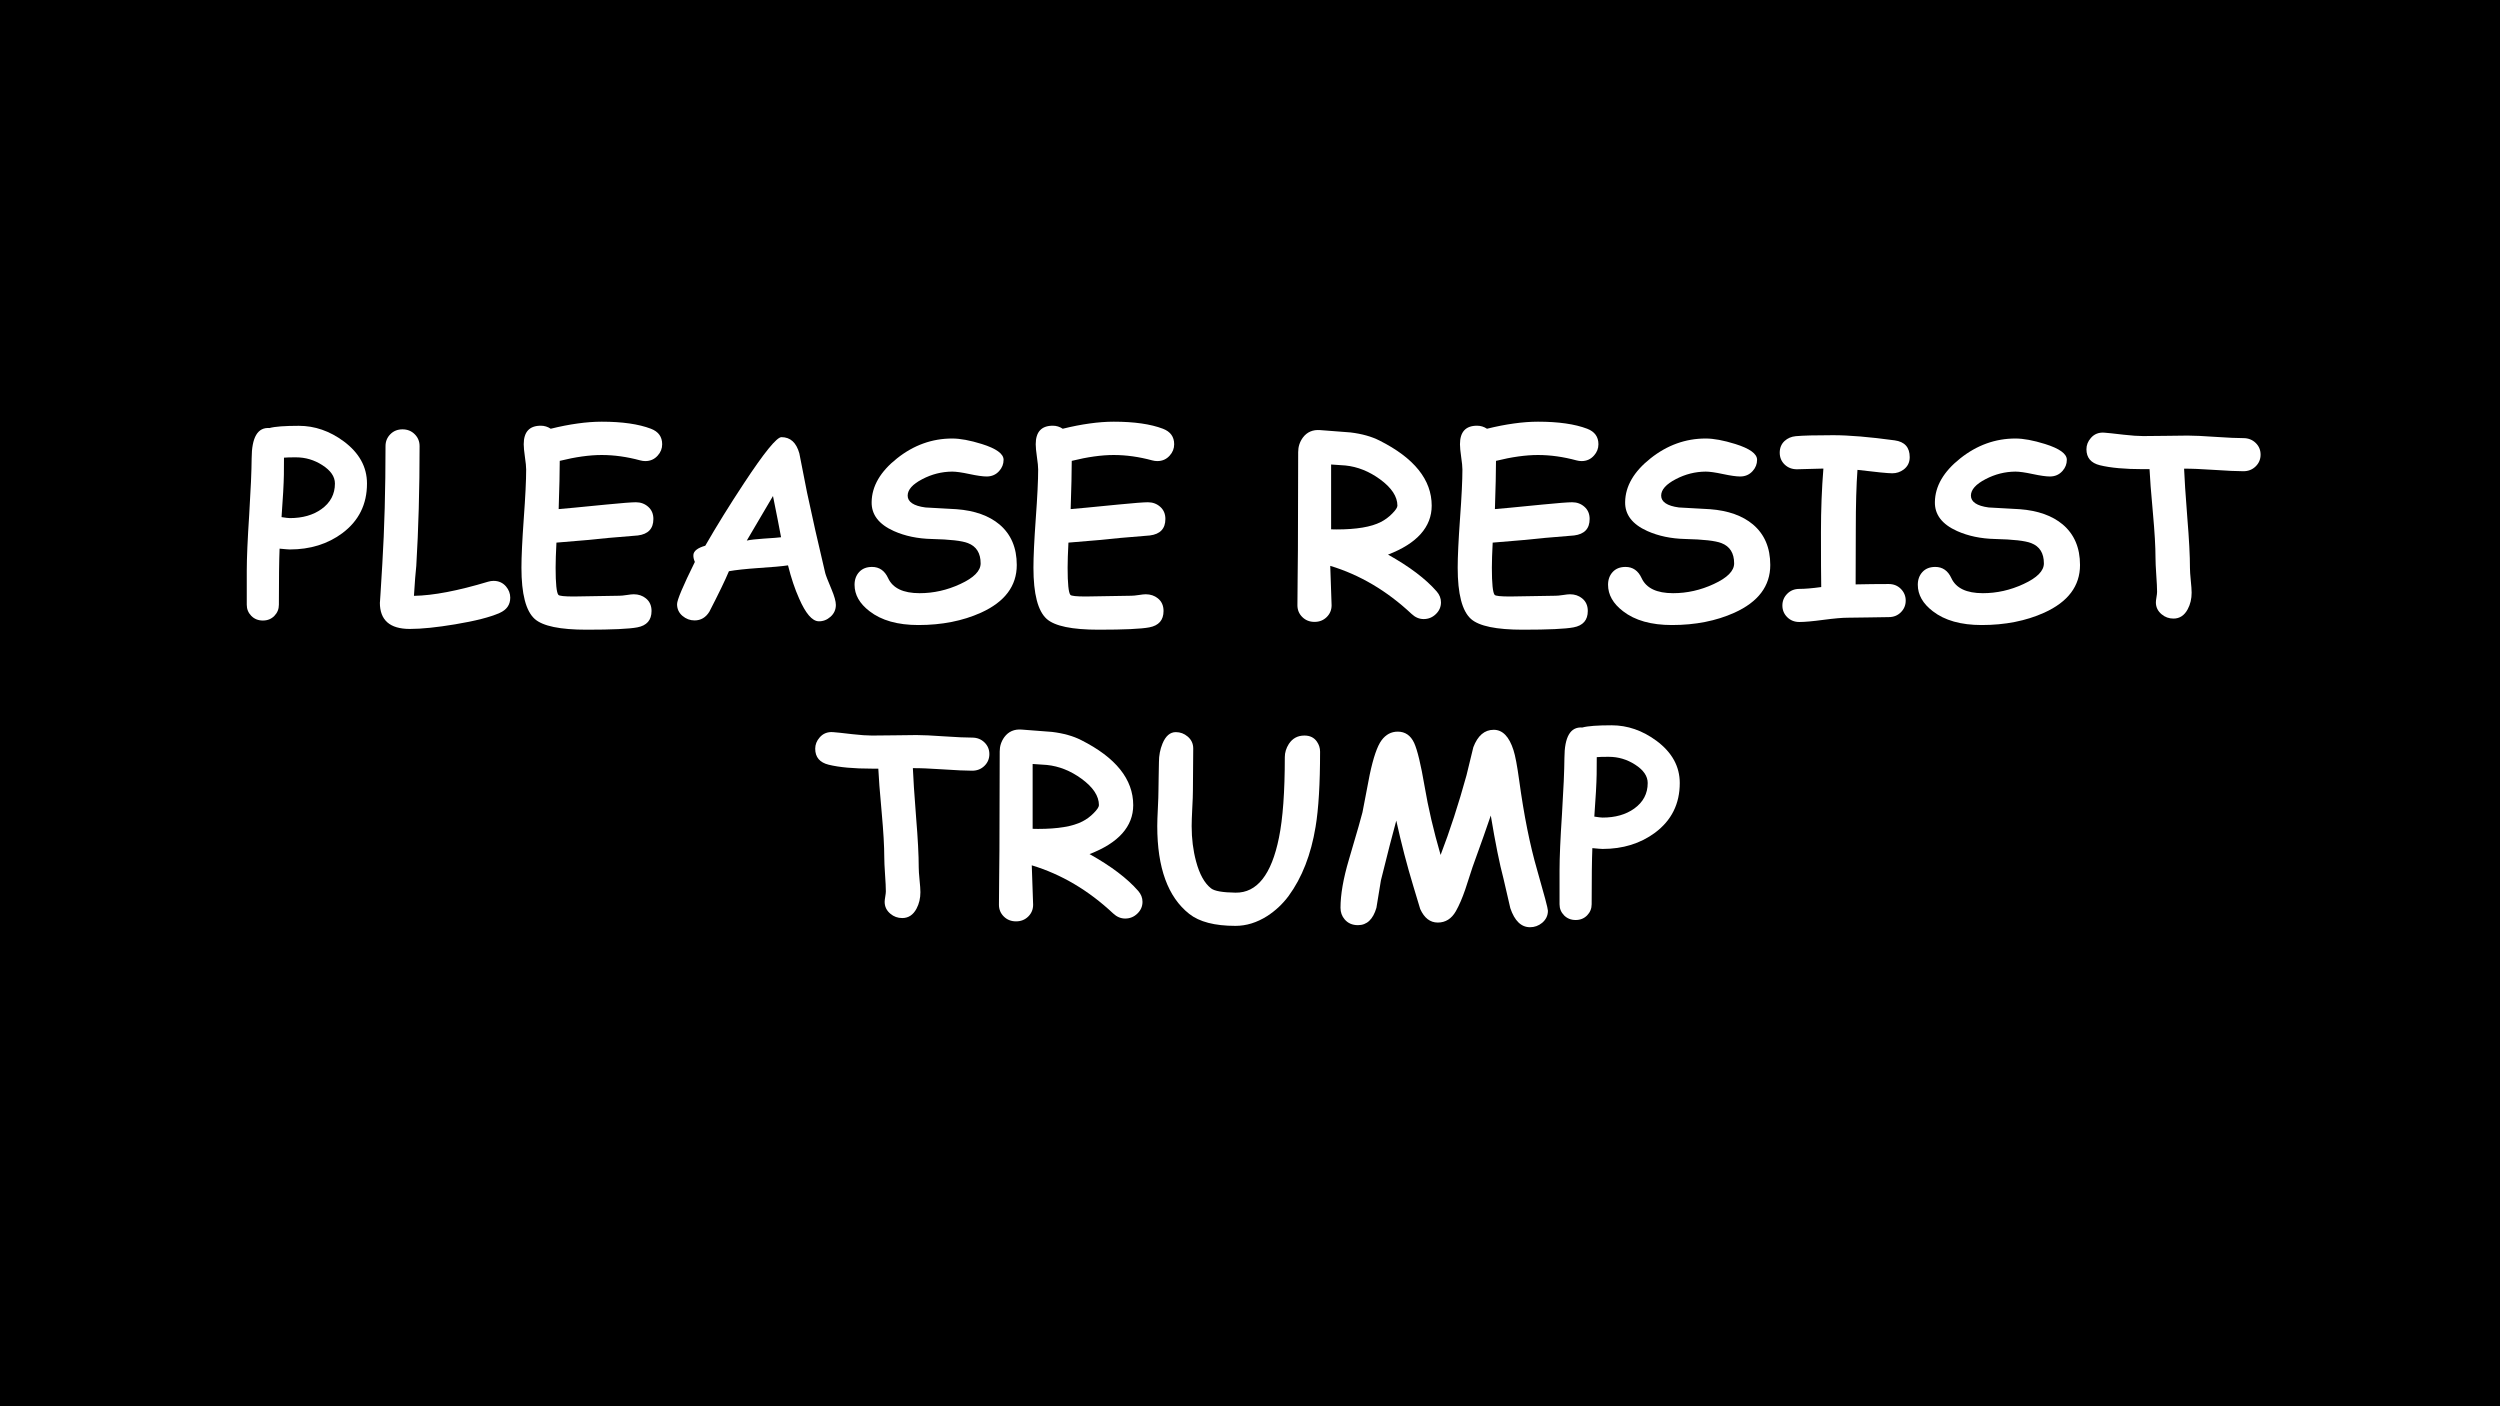 <?xml version="1.0" encoding="UTF-8"?>
<svg xmlns="http://www.w3.org/2000/svg" xmlns:xlink="http://www.w3.org/1999/xlink" width="720pt" height="405pt" viewBox="0 0 720 405" version="1.1">
<defs>
<g>
<symbol overflow="visible" id="glyph0-0">
<path style="stroke:none;" d="M 4.5 0 L 4.5 -57.594 L 31.5 -57.594 L 31.5 0 Z M 9 -4.5 L 27 -4.5 L 27 -53.094 L 9 -53.094 Z M 9 -4.5 "/>
</symbol>
<symbol overflow="visible" id="glyph0-1">
<path style="stroke:none;" d="M 14.516 -19.625 C 14.117 -19.625 13.133 -19.703 11.562 -19.859 C 11.426 -16.578 11.359 -11.188 11.359 -3.688 C 11.359 -2.445 10.922 -1.379 10.047 -0.484 C 9.18 0.398 8.082 0.844 6.75 0.844 C 5.414 0.844 4.305 0.398 3.422 -0.484 C 2.547 -1.379 2.109 -2.445 2.109 -3.688 L 2.109 -13.5 C 2.109 -17.133 2.344 -22.516 2.812 -29.641 C 3.258 -36.879 3.492 -42.281 3.516 -45.844 C 3.535 -51.938 5.25 -54.852 8.656 -54.594 C 9.445 -54.812 10.547 -54.973 11.953 -55.078 C 13.359 -55.18 15.07 -55.234 17.094 -55.234 C 21.688 -55.234 26 -53.742 30.031 -50.766 C 34.5 -47.441 36.734 -43.391 36.734 -38.609 C 36.734 -32.609 34.359 -27.836 29.609 -24.297 C 25.391 -21.18 20.359 -19.625 14.516 -19.625 Z M 16.281 -46.156 C 15.531 -46.156 14.867 -46.148 14.297 -46.141 C 13.723 -46.129 13.234 -46.102 12.828 -46.062 C 12.828 -44.957 12.816 -43.301 12.797 -41.094 C 12.754 -38.5 12.531 -34.445 12.125 -28.938 C 13.32 -28.75 14.117 -28.656 14.516 -28.656 C 18.172 -28.656 21.207 -29.52 23.625 -31.25 C 26.207 -33.102 27.5 -35.555 27.5 -38.609 C 27.5 -40.598 26.289 -42.363 23.875 -43.906 C 21.551 -45.406 19.02 -46.156 16.281 -46.156 Z M 16.281 -46.156 "/>
</symbol>
<symbol overflow="visible" id="glyph0-2">
<path style="stroke:none;" d="M 36.641 -1.344 C 33.867 -0.113 29.586 0.977 23.797 1.938 C 18.504 2.82 14.16 3.266 10.766 3.266 C 5.016 3.266 2.141 0.742 2.141 -4.297 C 2.141 -3.891 2.375 -7.602 2.844 -15.438 C 3.457 -25.602 3.766 -36.922 3.766 -49.391 C 3.766 -50.734 4.227 -51.875 5.156 -52.812 C 6.082 -53.75 7.25 -54.219 8.656 -54.219 C 10.062 -54.219 11.234 -53.75 12.172 -52.812 C 13.109 -51.875 13.578 -50.734 13.578 -49.391 C 13.578 -36.898 13.258 -25.395 12.625 -14.875 C 12.414 -13 12.191 -10.129 11.953 -6.266 C 17.504 -6.359 24.629 -7.719 33.328 -10.344 C 33.867 -10.5 34.383 -10.578 34.875 -10.578 C 36.352 -10.578 37.551 -10.039 38.469 -8.969 C 39.281 -8.008 39.688 -6.93 39.688 -5.734 C 39.688 -3.711 38.672 -2.25 36.641 -1.344 Z M 36.641 -1.344 "/>
</symbol>
<symbol overflow="visible" id="glyph0-3">
<path style="stroke:none;" d="M 38.984 -45.078 C 38.516 -45.078 38.023 -45.145 37.516 -45.281 C 33.711 -46.312 30.02 -46.828 26.438 -46.828 C 24.676 -46.828 22.785 -46.688 20.766 -46.406 C 18.754 -46.125 16.613 -45.703 14.344 -45.141 C 14.344 -42.023 14.238 -37.395 14.031 -31.25 C 15.344 -31.344 19.926 -31.781 27.781 -32.562 C 32.25 -33 35.082 -33.219 36.281 -33.219 C 37.664 -33.219 38.848 -32.781 39.828 -31.906 C 40.816 -31.031 41.312 -29.863 41.312 -28.406 C 41.312 -25.613 39.82 -24.031 36.844 -23.656 C 34.969 -23.52 32.164 -23.285 28.438 -22.953 C 25.113 -22.578 20.098 -22.125 13.391 -21.594 C 13.234 -18.613 13.156 -16.207 13.156 -14.375 C 13.156 -9.781 13.422 -7.172 13.953 -6.547 C 14.211 -6.234 15.691 -6.078 18.391 -6.078 C 19.836 -6.078 22.023 -6.113 24.953 -6.188 C 27.891 -6.258 30.082 -6.297 31.531 -6.297 C 32 -6.297 32.691 -6.363 33.609 -6.5 C 34.523 -6.645 35.207 -6.719 35.656 -6.719 C 37.008 -6.719 38.164 -6.332 39.125 -5.562 C 40.227 -4.688 40.781 -3.469 40.781 -1.906 C 40.781 0.727 39.41 2.301 36.672 2.812 C 34.328 3.258 29.461 3.484 22.078 3.484 C 14.441 3.484 9.461 2.453 7.141 0.391 C 4.586 -1.891 3.312 -6.812 3.312 -14.375 C 3.312 -17.52 3.535 -22.238 3.984 -28.531 C 4.441 -34.82 4.672 -39.523 4.672 -42.641 C 4.672 -43.461 4.551 -44.676 4.312 -46.281 C 4.082 -47.883 3.969 -49.098 3.969 -49.922 C 3.969 -53.484 5.609 -55.266 8.891 -55.266 C 9.922 -55.266 10.875 -54.973 11.75 -54.391 C 14.469 -55.066 17.051 -55.57 19.5 -55.906 C 21.945 -56.25 24.258 -56.422 26.438 -56.422 C 32.344 -56.422 37.066 -55.742 40.609 -54.391 C 42.766 -53.566 43.844 -52.078 43.844 -49.922 C 43.844 -48.703 43.422 -47.625 42.578 -46.688 C 41.641 -45.613 40.441 -45.078 38.984 -45.078 Z M 38.984 -45.078 "/>
</symbol>
<symbol overflow="visible" id="glyph0-4">
<path style="stroke:none;" d="M 43.953 1.062 C 42.098 0.988 40.234 -1.191 38.359 -5.484 C 37.117 -8.254 36.051 -11.441 35.156 -15.047 C 33.426 -14.785 30.594 -14.531 26.656 -14.281 C 22.945 -14.02 20.109 -13.711 18.141 -13.359 C 17.066 -10.785 15.191 -6.906 12.516 -1.719 C 11.484 -0.031 10.055 0.812 8.234 0.812 C 6.941 0.812 5.781 0.375 4.75 -0.5 C 3.719 -1.383 3.203 -2.508 3.203 -3.875 C 3.203 -5.062 4.91 -9.113 8.328 -16.031 C 8.004 -16.758 7.863 -17.441 7.906 -18.078 C 8 -19.203 9.141 -20.078 11.328 -20.703 C 14.648 -26.473 18.352 -32.453 22.438 -38.641 C 28.289 -47.523 31.898 -51.969 33.266 -51.969 C 35.836 -51.969 37.555 -50.406 38.422 -47.281 C 38.891 -44.781 39.629 -41.02 40.641 -36 C 42.066 -29.25 43.812 -21.523 45.875 -12.828 C 46.039 -12.172 46.641 -10.625 47.672 -8.188 C 48.516 -6.176 48.938 -4.664 48.938 -3.656 C 48.938 -2.301 48.426 -1.164 47.406 -0.25 C 46.383 0.664 45.234 1.102 43.953 1.062 Z M 30.828 -35.016 C 29.004 -31.879 26.488 -27.602 23.281 -22.188 C 24.332 -22.414 25.973 -22.602 28.203 -22.75 C 30.828 -22.914 32.477 -23.047 33.156 -23.141 C 32.594 -26.18 31.816 -30.141 30.828 -35.016 Z M 30.828 -35.016 "/>
</symbol>
<symbol overflow="visible" id="glyph0-5">
<path style="stroke:none;" d="M 20.078 2.141 C 14.117 2.141 9.43 0.816 6.016 -1.828 C 3.129 -4.035 1.688 -6.578 1.688 -9.453 C 1.688 -10.93 2.129 -12.156 3.016 -13.125 C 3.91 -14.102 5.145 -14.594 6.719 -14.594 C 8.82 -14.594 10.367 -13.516 11.359 -11.359 C 12.691 -8.473 15.711 -7.031 20.422 -7.031 C 24.453 -7.031 28.359 -7.91 32.141 -9.672 C 36.047 -11.473 38 -13.453 38 -15.609 C 38 -18.566 36.781 -20.516 34.344 -21.453 C 32.613 -22.129 29.133 -22.523 23.906 -22.641 C 19.852 -22.734 16.223 -23.492 13.016 -24.922 C 8.672 -26.867 6.535 -29.66 6.609 -33.297 C 6.68 -37.867 9.117 -42.055 13.922 -45.859 C 18.723 -49.672 24.02 -51.578 29.812 -51.578 C 32.113 -51.578 34.953 -51.051 38.328 -50 C 42.516 -48.688 44.609 -47.172 44.609 -45.453 C 44.609 -44.234 44.188 -43.156 43.344 -42.219 C 42.406 -41.164 41.203 -40.641 39.734 -40.641 C 38.629 -40.641 36.977 -40.875 34.781 -41.344 C 32.594 -41.812 30.938 -42.047 29.812 -42.047 C 26.789 -42.023 23.922 -41.301 21.203 -39.875 C 18.391 -38.414 16.984 -36.832 16.984 -35.125 C 16.984 -34.227 17.41 -33.492 18.266 -32.922 C 19.117 -32.348 20.398 -31.945 22.109 -31.719 C 25.109 -31.551 28.098 -31.383 31.078 -31.219 C 36.285 -30.82 40.398 -29.359 43.422 -26.828 C 46.742 -24.016 48.406 -20.125 48.406 -15.156 C 48.406 -9.102 44.961 -4.52 38.078 -1.406 C 32.828 0.957 26.828 2.141 20.078 2.141 Z M 20.078 2.141 "/>
</symbol>
<symbol overflow="visible" id="glyph0-6">
<path style="stroke:none;" d=""/>
</symbol>
<symbol overflow="visible" id="glyph0-7">
<path style="stroke:none;" d="M 39.594 0.422 C 38.32 0.422 37.16 -0.07 36.109 -1.062 C 29.004 -7.719 21.195 -12.332 12.688 -14.906 C 12.945 -8.082 13.078 -4.297 13.078 -3.547 C 13.078 -2.211 12.609 -1.082 11.672 -0.156 C 10.734 0.77 9.562 1.234 8.156 1.234 C 6.75 1.234 5.578 0.77 4.641 -0.156 C 3.703 -1.082 3.234 -2.211 3.234 -3.547 C 3.234 -5.305 3.254 -7.938 3.297 -11.438 C 3.348 -14.945 3.375 -17.582 3.375 -19.344 L 3.453 -47.703 C 3.453 -49.234 3.906 -50.617 4.812 -51.859 C 6.008 -53.453 7.664 -54.164 9.781 -54 C 15.469 -53.582 18.383 -53.359 18.531 -53.328 C 21.812 -52.93 24.598 -52.148 26.891 -50.984 C 36.898 -45.941 41.906 -39.691 41.906 -32.234 C 41.906 -29.172 40.852 -26.457 38.75 -24.094 C 36.656 -21.738 33.516 -19.754 29.328 -18.141 C 35.535 -14.672 40.207 -11.133 43.344 -7.531 C 44.164 -6.594 44.578 -5.547 44.578 -4.391 C 44.578 -3.078 44.082 -1.945 43.094 -1 C 42.113 -0.051 40.945 0.422 39.594 0.422 Z M 17.047 -43.812 C 16.859 -43.832 15.488 -43.926 12.938 -44.094 L 12.938 -25.422 C 13.52 -25.398 14.035 -25.391 14.484 -25.391 C 20.223 -25.391 24.477 -26.102 27.25 -27.531 C 28.445 -28.133 29.539 -28.941 30.531 -29.953 C 31.531 -30.961 32.031 -31.723 32.031 -32.234 C 32.031 -34.859 30.363 -37.391 27.031 -39.828 C 23.875 -42.129 20.547 -43.457 17.047 -43.812 Z M 17.047 -43.812 "/>
</symbol>
<symbol overflow="visible" id="glyph0-8">
<path style="stroke:none;" d="M 33.641 -41.562 C 32.422 -41.562 29.082 -41.891 23.625 -42.547 C 23.301 -38.234 23.141 -32.5 23.141 -25.344 L 23.094 -9.562 C 26.219 -9.633 29.395 -9.672 32.625 -9.672 C 34.031 -9.672 35.195 -9.203 36.125 -8.266 C 37.051 -7.328 37.516 -6.203 37.516 -4.891 C 37.516 -3.578 37.051 -2.457 36.125 -1.531 C 35.195 -0.602 34.031 -0.141 32.625 -0.141 C 31.312 -0.141 29.344 -0.109 26.719 -0.047 C 24.094 0.004 22.125 0.031 20.812 0.031 C 19.27 0.031 16.953 0.234 13.859 0.641 C 10.766 1.055 8.441 1.266 6.891 1.266 C 5.484 1.266 4.316 0.801 3.391 -0.125 C 2.461 -1.051 2 -2.172 2 -3.484 C 2 -4.797 2.461 -5.922 3.391 -6.859 C 4.316 -7.797 5.484 -8.266 6.891 -8.266 C 8.484 -8.266 10.582 -8.441 13.188 -8.797 C 13.133 -11.555 13.109 -16.852 13.109 -24.688 C 13.109 -31.062 13.344 -37.141 13.812 -42.922 L 6.188 -42.719 C 4.781 -42.719 3.602 -43.172 2.656 -44.078 C 1.707 -44.992 1.234 -46.133 1.234 -47.5 C 1.234 -48.883 1.703 -50.008 2.641 -50.875 C 3.504 -51.664 4.57 -52.125 5.844 -52.25 C 7.906 -52.438 11.488 -52.531 16.594 -52.531 C 21.188 -52.531 27.102 -52.035 34.344 -51.047 C 37.227 -50.648 38.672 -49.035 38.672 -46.203 C 38.672 -44.703 38.086 -43.516 36.922 -42.641 C 35.953 -41.922 34.859 -41.562 33.641 -41.562 Z M 33.641 -41.562 "/>
</symbol>
<symbol overflow="visible" id="glyph0-9">
<path style="stroke:none;" d="M 45.562 -42.156 C 43.738 -42.156 40.891 -42.285 37.016 -42.547 C 33.297 -42.797 30.453 -42.91 28.484 -42.891 C 28.578 -40.223 28.891 -35.469 29.422 -28.625 C 29.922 -22.57 30.172 -17.789 30.172 -14.281 C 30.172 -13.477 30.25 -12.289 30.406 -10.719 C 30.57 -9.156 30.656 -7.973 30.656 -7.172 C 30.656 -5.41 30.281 -3.828 29.531 -2.422 C 28.57 -0.617 27.203 0.281 25.422 0.281 C 24.129 0.281 22.992 -0.129 22.016 -0.953 C 20.91 -1.867 20.359 -3.016 20.359 -4.391 C 20.359 -4.723 20.414 -5.223 20.531 -5.891 C 20.645 -6.555 20.703 -7.066 20.703 -7.422 C 20.703 -8.492 20.625 -10.117 20.469 -12.297 C 20.32 -14.484 20.25 -16.129 20.25 -17.234 C 20.25 -20.367 20.004 -24.617 19.516 -29.984 C 18.953 -36.148 18.625 -40.406 18.531 -42.75 L 16.703 -42.75 C 11.473 -42.75 7.32 -43.125 4.25 -43.875 C 1.656 -44.508 0.359 -46.047 0.359 -48.484 C 0.359 -49.68 0.781 -50.758 1.625 -51.719 C 2.602 -52.863 3.891 -53.379 5.484 -53.266 C 6.305 -53.211 8.172 -53.016 11.078 -52.672 C 13.398 -52.41 15.273 -52.281 16.703 -52.281 C 18.129 -52.281 20.266 -52.301 23.109 -52.344 C 25.961 -52.395 28.102 -52.422 29.531 -52.422 C 31.312 -52.422 33.984 -52.297 37.547 -52.047 C 41.109 -51.805 43.781 -51.688 45.562 -51.688 C 46.969 -51.688 48.145 -51.227 49.094 -50.312 C 50.039 -49.395 50.516 -48.27 50.516 -46.938 C 50.516 -45.602 50.039 -44.473 49.094 -43.547 C 48.145 -42.617 46.969 -42.156 45.562 -42.156 Z M 45.562 -42.156 "/>
</symbol>
<symbol overflow="visible" id="glyph0-10">
<path style="stroke:none;" d="M 40.578 -6.078 C 38.859 -3.766 36.797 -1.832 34.391 -0.281 C 31.43 1.594 28.395 2.531 25.281 2.531 C 19.301 2.531 14.859 1.379 11.953 -0.922 C 5.816 -5.766 2.75 -14.188 2.75 -26.188 C 2.75 -27.344 2.805 -29.055 2.922 -31.328 C 3.035 -33.598 3.094 -35.305 3.094 -36.453 C 3.094 -37.367 3.113 -38.734 3.156 -40.547 C 3.207 -42.367 3.234 -43.738 3.234 -44.656 C 3.234 -46.531 3.57 -48.297 4.25 -49.953 C 5.164 -52.16 6.445 -53.266 8.094 -53.266 C 9.375 -53.266 10.508 -52.844 11.5 -52 C 12.57 -51.102 13.109 -49.953 13.109 -48.547 C 13.109 -47.211 13.094 -45.191 13.062 -42.484 C 13.031 -39.773 13.016 -37.742 13.016 -36.391 C 13.016 -35.266 12.953 -33.562 12.828 -31.281 C 12.711 -29.008 12.656 -27.312 12.656 -26.188 C 12.656 -22.562 13.078 -19.188 13.922 -16.062 C 14.91 -12.344 16.352 -9.742 18.25 -8.266 C 19.227 -7.492 21.57 -7.082 25.281 -7.031 C 31.469 -6.938 35.641 -12.211 37.797 -22.859 C 38.922 -28.359 39.484 -36.094 39.484 -46.062 C 39.484 -47.375 39.867 -48.641 40.641 -49.859 C 41.691 -51.473 43.191 -52.281 45.141 -52.281 C 46.734 -52.281 47.93 -51.691 48.734 -50.516 C 49.336 -49.648 49.641 -48.691 49.641 -47.641 C 49.641 -38.379 49.207 -31.16 48.344 -25.984 C 47.031 -17.992 44.441 -11.359 40.578 -6.078 Z M 40.578 -6.078 "/>
</symbol>
<symbol overflow="visible" id="glyph0-11">
<path style="stroke:none;" d="M 18.594 -27.781 C 17.539 -23.977 16.066 -18.242 14.172 -10.578 C 13.723 -7.93 13.289 -5.297 12.875 -2.672 C 11.906 0.66 10.133 2.328 7.562 2.328 C 5.945 2.328 4.672 1.773 3.734 0.672 C 2.93 -0.266 2.531 -1.379 2.531 -2.672 C 2.531 -6.473 3.336 -11.102 4.953 -16.562 C 7.367 -24.738 8.672 -29.273 8.859 -30.172 C 9.535 -33.773 10.227 -37.383 10.938 -41 C 11.988 -45.969 13.129 -49.273 14.359 -50.922 C 15.586 -52.578 17.141 -53.406 19.016 -53.406 C 21.148 -53.406 22.723 -52.328 23.734 -50.172 C 24.672 -48.129 25.676 -43.957 26.75 -37.656 C 27.781 -31.539 29.316 -24.953 31.359 -17.891 C 34.035 -24.859 36.52 -32.5 38.812 -40.812 L 40.781 -48.906 C 42.051 -52.258 44.008 -53.938 46.656 -53.938 C 49.207 -53.938 51.102 -51.988 52.344 -48.094 C 52.863 -46.52 53.414 -43.594 54 -39.312 C 55.363 -29.32 57.078 -20.766 59.141 -13.641 C 61.223 -6.398 62.266 -2.461 62.266 -1.828 C 62.266 -0.441 61.711 0.719 60.609 1.656 C 59.578 2.5 58.414 2.922 57.125 2.922 C 54.57 2.922 52.676 1.094 51.438 -2.562 L 49.469 -11.078 C 48.344 -15.297 47.125 -21.352 45.812 -29.25 C 44.758 -26.113 43.016 -21.18 40.578 -14.453 L 38.469 -7.984 C 37.594 -5.43 36.688 -3.332 35.75 -1.688 C 34.508 0.488 32.773 1.578 30.547 1.578 C 28.348 1.578 26.66 0.273 25.484 -2.328 L 23.516 -8.859 C 21.691 -14.859 20.051 -21.164 18.594 -27.781 Z M 18.594 -27.781 "/>
</symbol>
</g>
</defs>
<g id="surface345">
<rect x="0" y="0" width="720" height="405" style="fill:rgb(0%,0%,0%);fill-opacity:1;stroke:none;"/>
<g style="fill:rgb(100%,100%,100%);fill-opacity:1;">
  <use xlink:href="#glyph0-1" x="68.959" y="177.869"/>
  <use xlink:href="#glyph0-2" x="107.263" y="177.869"/>
  <use xlink:href="#glyph0-3" x="146.863" y="177.869"/>
  <use xlink:href="#glyph0-4" x="191.791" y="177.869"/>
  <use xlink:href="#glyph0-5" x="244.423" y="177.869"/>
  <use xlink:href="#glyph0-3" x="294.319" y="177.869"/>
  <use xlink:href="#glyph0-6" x="339.247" y="177.869"/>
  <use xlink:href="#glyph0-7" x="370.423" y="177.869"/>
  <use xlink:href="#glyph0-3" x="416.503" y="177.869"/>
  <use xlink:href="#glyph0-5" x="461.431" y="177.869"/>
  <use xlink:href="#glyph0-8" x="511.327" y="177.869"/>
  <use xlink:href="#glyph0-5" x="550.639" y="177.869"/>
  <use xlink:href="#glyph0-9" x="600.535" y="177.869"/>
  <use xlink:href="#glyph0-6" x="650.575" y="177.869"/>
</g>
<g style="fill:rgb(100%,100%,100%);fill-opacity:1;">
  <use xlink:href="#glyph0-9" x="234.422" y="264.119"/>
  <use xlink:href="#glyph0-7" x="284.462" y="264.119"/>
  <use xlink:href="#glyph0-10" x="330.542" y="264.119"/>
  <use xlink:href="#glyph0-11" x="383.534" y="264.119"/>
  <use xlink:href="#glyph0-1" x="447.038" y="264.119"/>
</g>
</g>
</svg>
